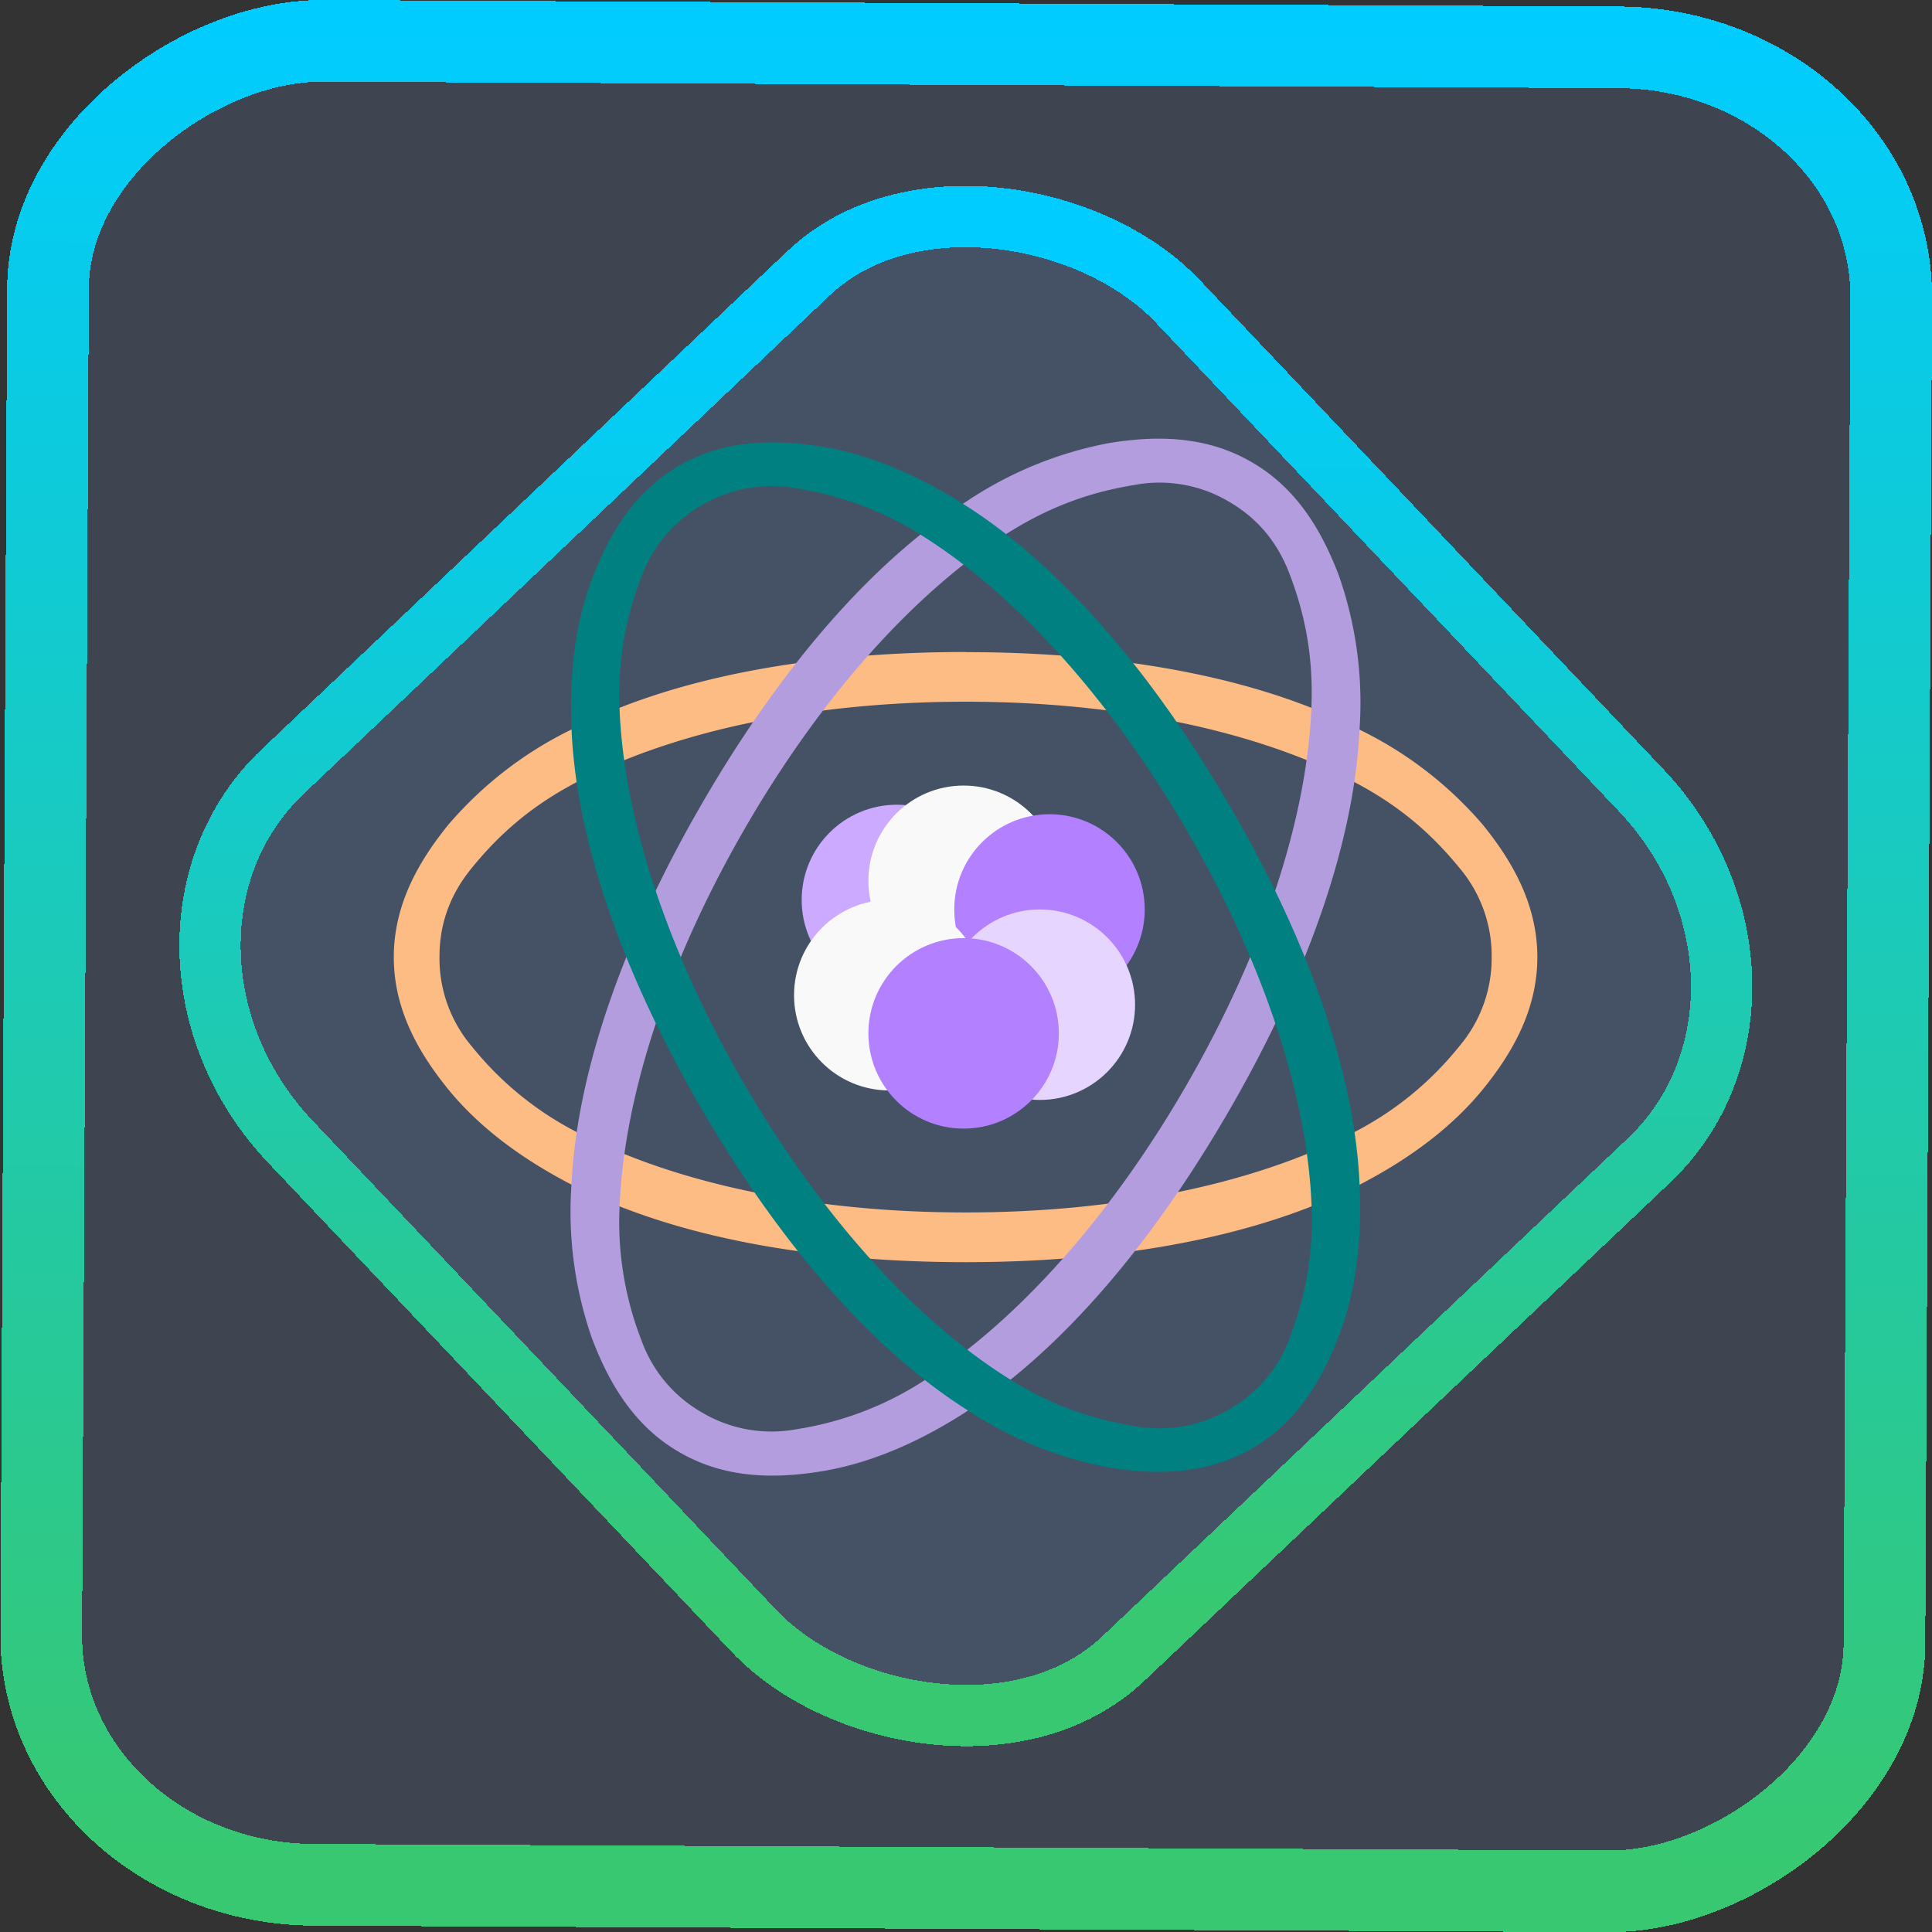 <?xml version="1.0" encoding="UTF-8" standalone="no"?>
<svg
   xmlns:dc="http://purl.org/dc/elements/1.1/"
   xmlns:cc="http://creativecommons.org/ns#"
   xmlns:rdf="http://www.w3.org/1999/02/22-rdf-syntax-ns#"
   xmlns:svg="http://www.w3.org/2000/svg"
   xmlns="http://www.w3.org/2000/svg"
   xmlns:xlink="http://www.w3.org/1999/xlink"
   xmlns:sodipodi="http://sodipodi.sourceforge.net/DTD/sodipodi-0.dtd"
   xmlns:inkscape="http://www.inkscape.org/namespaces/inkscape"
   width="47.286"
   height="47.286"
   version="1.1"
   viewBox="0 0 12.511 12.511"
   id="svg12"
   sodipodi:docname="katomic.svg"
   inkscape:version="1.0.1 (3bc2e813f5, 2020-09-07)">
  <rect x="0" y="0" width="12.511" height="12.511" fill="#333333" stroke="none"/>
  <style
     id="style882"></style>
  <defs
     id="defs16">
    <linearGradient
       id="c"
       y1="523.8"
       x1="403.57"
       y2="536.8"
       x2="416.57"
       gradientUnits="userSpaceOnUse"
       gradientTransform="matrix(0.345,0,0,0.345,-134.804,-174.633)">
      <stop
         stop-color="#292c2f"
         id="stop1568" />
      <stop
         offset="1"
         stop-opacity="0"
         id="stop1570" />
    </linearGradient>
    <linearGradient
       xlink:href="#b-2"
       id="linearGradient4189"
       x1="14.369"
       y1="22.522"
       x2="26.522"
       y2="22.522"
       gradientUnits="userSpaceOnUse" />
    <linearGradient
       x1="36"
       gradientUnits="userSpaceOnUse"
       x2="14"
       y2="12"
       y1="44"
       id="b-2">
      <stop
         style="stop-color:#bfc9c9;stop-opacity:1"
         stop-color="#536161"
         id="stop1579" />
      <stop
         style="stop-color:#fbfbfb;stop-opacity:1"
         stop-color="#f4f5f5"
         offset="1"
         id="stop1581" />
    </linearGradient>
    <linearGradient
       xlink:href="#b-2"
       id="linearGradient4428"
       gradientUnits="userSpaceOnUse"
       x1="31.586"
       y1="36.345"
       x2="1.203"
       y2="6.723" />
    <linearGradient
       xlink:href="#b-2"
       id="linearGradient4189-3"
       x1="14.369"
       y1="22.522"
       x2="26.522"
       y2="22.522"
       gradientUnits="userSpaceOnUse"
       gradientTransform="translate(20.842,61.554)" />
    <linearGradient
       xlink:href="#b-2"
       id="linearGradient4428-5"
       gradientUnits="userSpaceOnUse"
       x1="31.586"
       y1="36.345"
       x2="1.203"
       y2="6.723"
       gradientTransform="translate(20.842,61.554)" />
    <linearGradient
       xlink:href="#b-2"
       id="linearGradient4189-3-3"
       x1="14.369"
       y1="22.522"
       x2="26.522"
       y2="22.522"
       gradientUnits="userSpaceOnUse"
       gradientTransform="translate(4.377,4.421)" />
    <linearGradient
       xlink:href="#b-2"
       id="linearGradient4428-5-5"
       gradientUnits="userSpaceOnUse"
       x1="31.586"
       y1="36.345"
       x2="1.203"
       y2="6.723"
       gradientTransform="translate(4.377,4.421)" />
    <linearGradient
       inkscape:collect="always"
       xlink:href="#linearGradient14"
       id="linearGradient15"
       x1="-9.685"
       y1="45.161"
       x2="11.988"
       y2="21.735"
       gradientUnits="userSpaceOnUse"
       gradientTransform="scale(0.265)" />
    <linearGradient
       id="linearGradient14"
       inkscape:collect="always">
      <stop
         style="stop-color:#37c871;stop-opacity:1"
         offset="0"
         id="stop12" />
      <stop
         style="stop-color:#00ccff;stop-opacity:1"
         offset="1"
         id="stop13" />
    </linearGradient>
    <filter
       id="filter2917-3"
       x="-0.962"
       y="-0.667"
       width="2.924"
       height="2.335"
       color-interpolation-filters="sRGB">
      <feGaussianBlur
         stdDeviation="0.287"
         id="feGaussianBlur732-5" />
    </filter>
    <filter
       id="filter1"
       x="-0.962"
       y="-0.667"
       width="2.924"
       height="2.335"
       color-interpolation-filters="sRGB">
      <feGaussianBlur
         stdDeviation="0.287"
         id="feGaussianBlur1" />
    </filter>
    <filter
       id="filter2"
       x="-0.962"
       y="-0.667"
       width="2.924"
       height="2.335"
       color-interpolation-filters="sRGB">
      <feGaussianBlur
         stdDeviation="0.287"
         id="feGaussianBlur2" />
    </filter>
    <radialGradient
       id="c-3"
       cx="23"
       cy="22.5"
       r="2.5"
       gradientTransform="matrix(0.265,0,0,0.265,2.567,4.707)"
       gradientUnits="userSpaceOnUse"
       xlink:href="#a" />
    <linearGradient
       id="a">
      <stop
         stop-color="#bfbfef"
         offset="0"
         id="stop199" />
      <stop
         stop-color="#a6a6ea"
         offset="1"
         id="stop201" />
    </linearGradient>
    <radialGradient
       id="d-5"
       cx="24.75"
       cy="22"
       r="2.5"
       gradientTransform="matrix(0.265,0,0,0.265,2.567,4.707)"
       gradientUnits="userSpaceOnUse"
       xlink:href="#b" />
    <linearGradient
       id="b">
      <stop
         stop-color="#dedede"
         offset="0"
         id="stop204" />
      <stop
         stop-color="#d3d3d3"
         offset="1"
         id="stop206" />
    </linearGradient>
    <radialGradient
       id="e-6"
       cx="27"
       cy="22.75"
       r="2.5"
       gradientTransform="matrix(0.265,0,0,0.265,2.567,4.707)"
       gradientUnits="userSpaceOnUse"
       xlink:href="#a" />
    <radialGradient
       id="f-2"
       cx="22.8"
       cy="25"
       r="2.5"
       gradientTransform="matrix(0.265,0,0,0.265,2.567,4.707)"
       gradientUnits="userSpaceOnUse"
       xlink:href="#b" />
    <radialGradient
       id="g-9"
       cx="26.75"
       cy="25.25"
       r="2.5"
       gradientTransform="matrix(0.265,0,0,0.265,2.567,4.707)"
       gradientUnits="userSpaceOnUse"
       xlink:href="#b" />
    <radialGradient
       id="h-1"
       cx="24.75"
       cy="26"
       r="2.5"
       gradientTransform="matrix(0.265,0,0,0.265,2.567,4.707)"
       gradientUnits="userSpaceOnUse"
       xlink:href="#a" />
    <linearGradient
       inkscape:collect="always"
       xlink:href="#linearGradient14"
       id="linearGradient890"
       x1="-12.026"
       y1="6.117"
       x2="-0.085"
       y2="6.117"
       gradientUnits="userSpaceOnUse" />
  </defs>
  <sodipodi:namedview
     id="namedview14"
     pagecolor="#000000"
     bordercolor="#666666"
     borderopacity="1.0"
     inkscape:showpageshadow="2"
     inkscape:pageopacity="0.0"
     inkscape:pagecheckerboard="0"
     inkscape:deskcolor="#d1d1d1"
     showgrid="false"
     inkscape:zoom="6.2611141"
     inkscape:cx="9.7106789"
     inkscape:cy="54.335026"
     inkscape:window-width="1920"
     inkscape:window-height="988"
     inkscape:window-x="0"
     inkscape:window-y="0"
     inkscape:window-maximized="1"
     inkscape:current-layer="svg12"
     inkscape:document-rotation="0">
    <inkscape:grid
       type="xygrid"
       id="grid244"
       originx="9.959"
       originy="-31.579"
       spacingy="1"
       spacingx="1"
       units="px"
       visible="false" />
  </sodipodi:namedview>
  <rect
     x="-12.195"
     y="0.32"
     width="11.941"
     height="11.936"
     rx="1.612"
     shape-rendering="crispEdges"
     id="rect5-6-7-3"
     ry="1.774"
     transform="matrix(0.005,-1,1,0.005,0,0)"
     style="fill:#80b3ff;fill-opacity:0.15;stroke:url(#linearGradient890);stroke-width:0.529;stroke-miterlimit:4;stroke-dasharray:none;stroke-opacity:1" />
  <rect
     x="-3.72"
     y="4.885"
     width="7.913"
     height="7.912"
     rx="1.612"
     shape-rendering="crispEdges"
     id="rect5-6-6-6-6"
     style="fill:#80b3ff;fill-opacity:0.122;stroke:url(#linearGradient15);stroke-width:0.397;stroke-opacity:1;stroke-miterlimit:4;stroke-dasharray:none"
     ry="1.774"
     transform="matrix(0.726,-0.688,0.688,0.726,0,0)" />
  <g
     transform="matrix(0.933,0,0,0.933,-1.111,-2.906)"
     stroke-width="0.22"
     id="g233-7">
    <g
       fill="#e48282"
       color="#000000"
       id="g219-0">
      <path
         d="M 7.893,7.64 C 6.826,7.64 5.86,7.815 5.153,8.18 A 2.659,2.659 0 0 0 4.305,8.836 C 4.098,9.09 3.924,9.392 3.924,9.758 c 0,0.366 0.174,0.667 0.381,0.921 0.208,0.254 0.496,0.473 0.849,0.656 0.705,0.365 1.672,0.54 2.738,0.54 1.067,0 2.033,-0.175 2.74,-0.54 0.352,-0.183 0.64,-0.402 0.848,-0.656 0.207,-0.254 0.381,-0.555 0.381,-0.921 0,-0.366 -0.174,-0.668 -0.381,-0.922 A 2.659,2.659 0 0 0 10.631,8.181 C 9.926,7.815 8.959,7.641 7.892,7.641 m 0,0.344 c 1.053,0 2.002,0.197 2.684,0.55 0.341,0.176 0.562,0.381 0.743,0.602 a 0.944,0.944 0 0 1 0.225,0.62 0.944,0.944 0 0 1 -0.225,0.62 2.259,2.259 0 0 1 -0.743,0.603 c -0.683,0.353 -1.631,0.55 -2.684,0.55 -1.053,0 -2,-0.197 -2.683,-0.55 A 2.256,2.256 0 0 1 4.466,10.378 0.944,0.944 0 0 1 4.241,9.758 c 0,-0.182 0.044,-0.4 0.225,-0.62 C 4.647,8.916 4.868,8.711 5.209,8.535 5.892,8.182 6.84,7.985 7.893,7.985"
         id="path213-9"
         style="fill:#febc85" />
      <path
         d="M 6.059,8.699 C 5.525,9.622 5.194,10.547 5.157,11.341 A 2.67,2.67 0 0 0 5.3,12.405 c 0.116,0.306 0.29,0.608 0.608,0.79 0.317,0.184 0.665,0.184 0.988,0.131 C 7.219,13.273 7.553,13.134 7.888,12.919 8.558,12.49 9.192,11.74 9.725,10.817 10.259,9.894 10.59,8.969 10.627,8.175 A 2.67,2.67 0 0 0 10.484,7.111 C 10.368,6.805 10.194,6.503 9.876,6.321 9.559,6.137 9.211,6.137 8.888,6.19 A 2.663,2.663 0 0 0 7.896,6.597 C 7.226,7.026 6.592,7.776 6.059,8.699 M 6.357,8.871 C 6.883,7.959 7.528,7.236 8.175,6.821 8.499,6.615 8.786,6.526 9.068,6.48 a 0.944,0.944 0 0 1 0.65,0.115 c 0.157,0.091 0.323,0.238 0.424,0.505 0.101,0.267 0.168,0.56 0.15,0.944 -0.035,0.768 -0.339,1.688 -0.865,2.6 -0.526,0.912 -1.171,1.634 -1.818,2.05 A 2.262,2.262 0 0 1 6.716,13.035 0.944,0.944 0 0 1 6.066,12.92 0.944,0.944 0 0 1 5.642,12.415 2.26,2.26 0 0 1 5.492,11.471 c 0.035,-0.768 0.339,-1.688 0.865,-2.6"
         id="path215-3"
         style="fill:#b49ddf" />
      <path
         d="m 9.726,8.707 c 0.534,0.917 0.865,1.835 0.901,2.623 0.019,0.394 -0.027,0.75 -0.143,1.055 -0.116,0.304 -0.29,0.604 -0.607,0.785 C 9.56,13.352 9.212,13.353 8.888,13.3 A 2.672,2.672 0 0 1 7.896,12.896 C 7.227,12.47 6.593,11.726 6.059,10.809 5.525,9.892 5.194,8.974 5.158,8.185 5.139,7.791 5.185,7.435 5.301,7.13 5.417,6.826 5.591,6.527 5.908,6.345 6.225,6.163 6.573,6.163 6.897,6.215 7.22,6.268 7.554,6.407 7.888,6.62 8.558,7.045 9.192,7.79 9.725,8.707 Z M 9.428,8.877 C 8.9,7.974 8.256,7.256 7.609,6.844 A 2.27,2.27 0 0 0 6.716,6.504 0.949,0.949 0 0 0 6.066,6.619 0.94,0.94 0 0 0 5.642,7.121 2.228,2.228 0 0 0 5.492,8.058 c 0.035,0.762 0.34,1.676 0.865,2.581 0.527,0.905 1.172,1.623 1.819,2.034 0.323,0.206 0.61,0.294 0.893,0.34 a 0.949,0.949 0 0 0 0.65,-0.115 0.94,0.94 0 0 0 0.424,-0.5 c 0.1,-0.265 0.168,-0.557 0.15,-0.939 -0.035,-0.762 -0.34,-1.675 -0.865,-2.58 z"
         id="path217-6"
         style="fill:#008080" />
    </g>
    <circle
       cx="7.416"
       cy="9.361"
       r="0.661"
       id="circle221-0"
       style="fill:#ccaaff" />
    <circle
       cx="7.879"
       cy="9.228"
       r="0.661"
       id="circle223-6"
       style="fill:#f9f9f9" />
    <circle
       cx="8.475"
       cy="9.427"
       r="0.661"
       id="circle225-2"
       style="fill:#b380ff" />
    <circle
       cx="7.363"
       cy="10.022"
       r="0.661"
       id="circle227-6"
       style="fill:#f9f9f9" />
    <circle
       cx="8.408"
       cy="10.088"
       r="0.661"
       id="circle229-1"
       style="fill:#e5d5ff" />
    <circle
       cx="7.879"
       cy="10.287"
       r="0.661"
       id="circle231-8"
       style="fill:#b380ff" />
  </g>
</svg>

